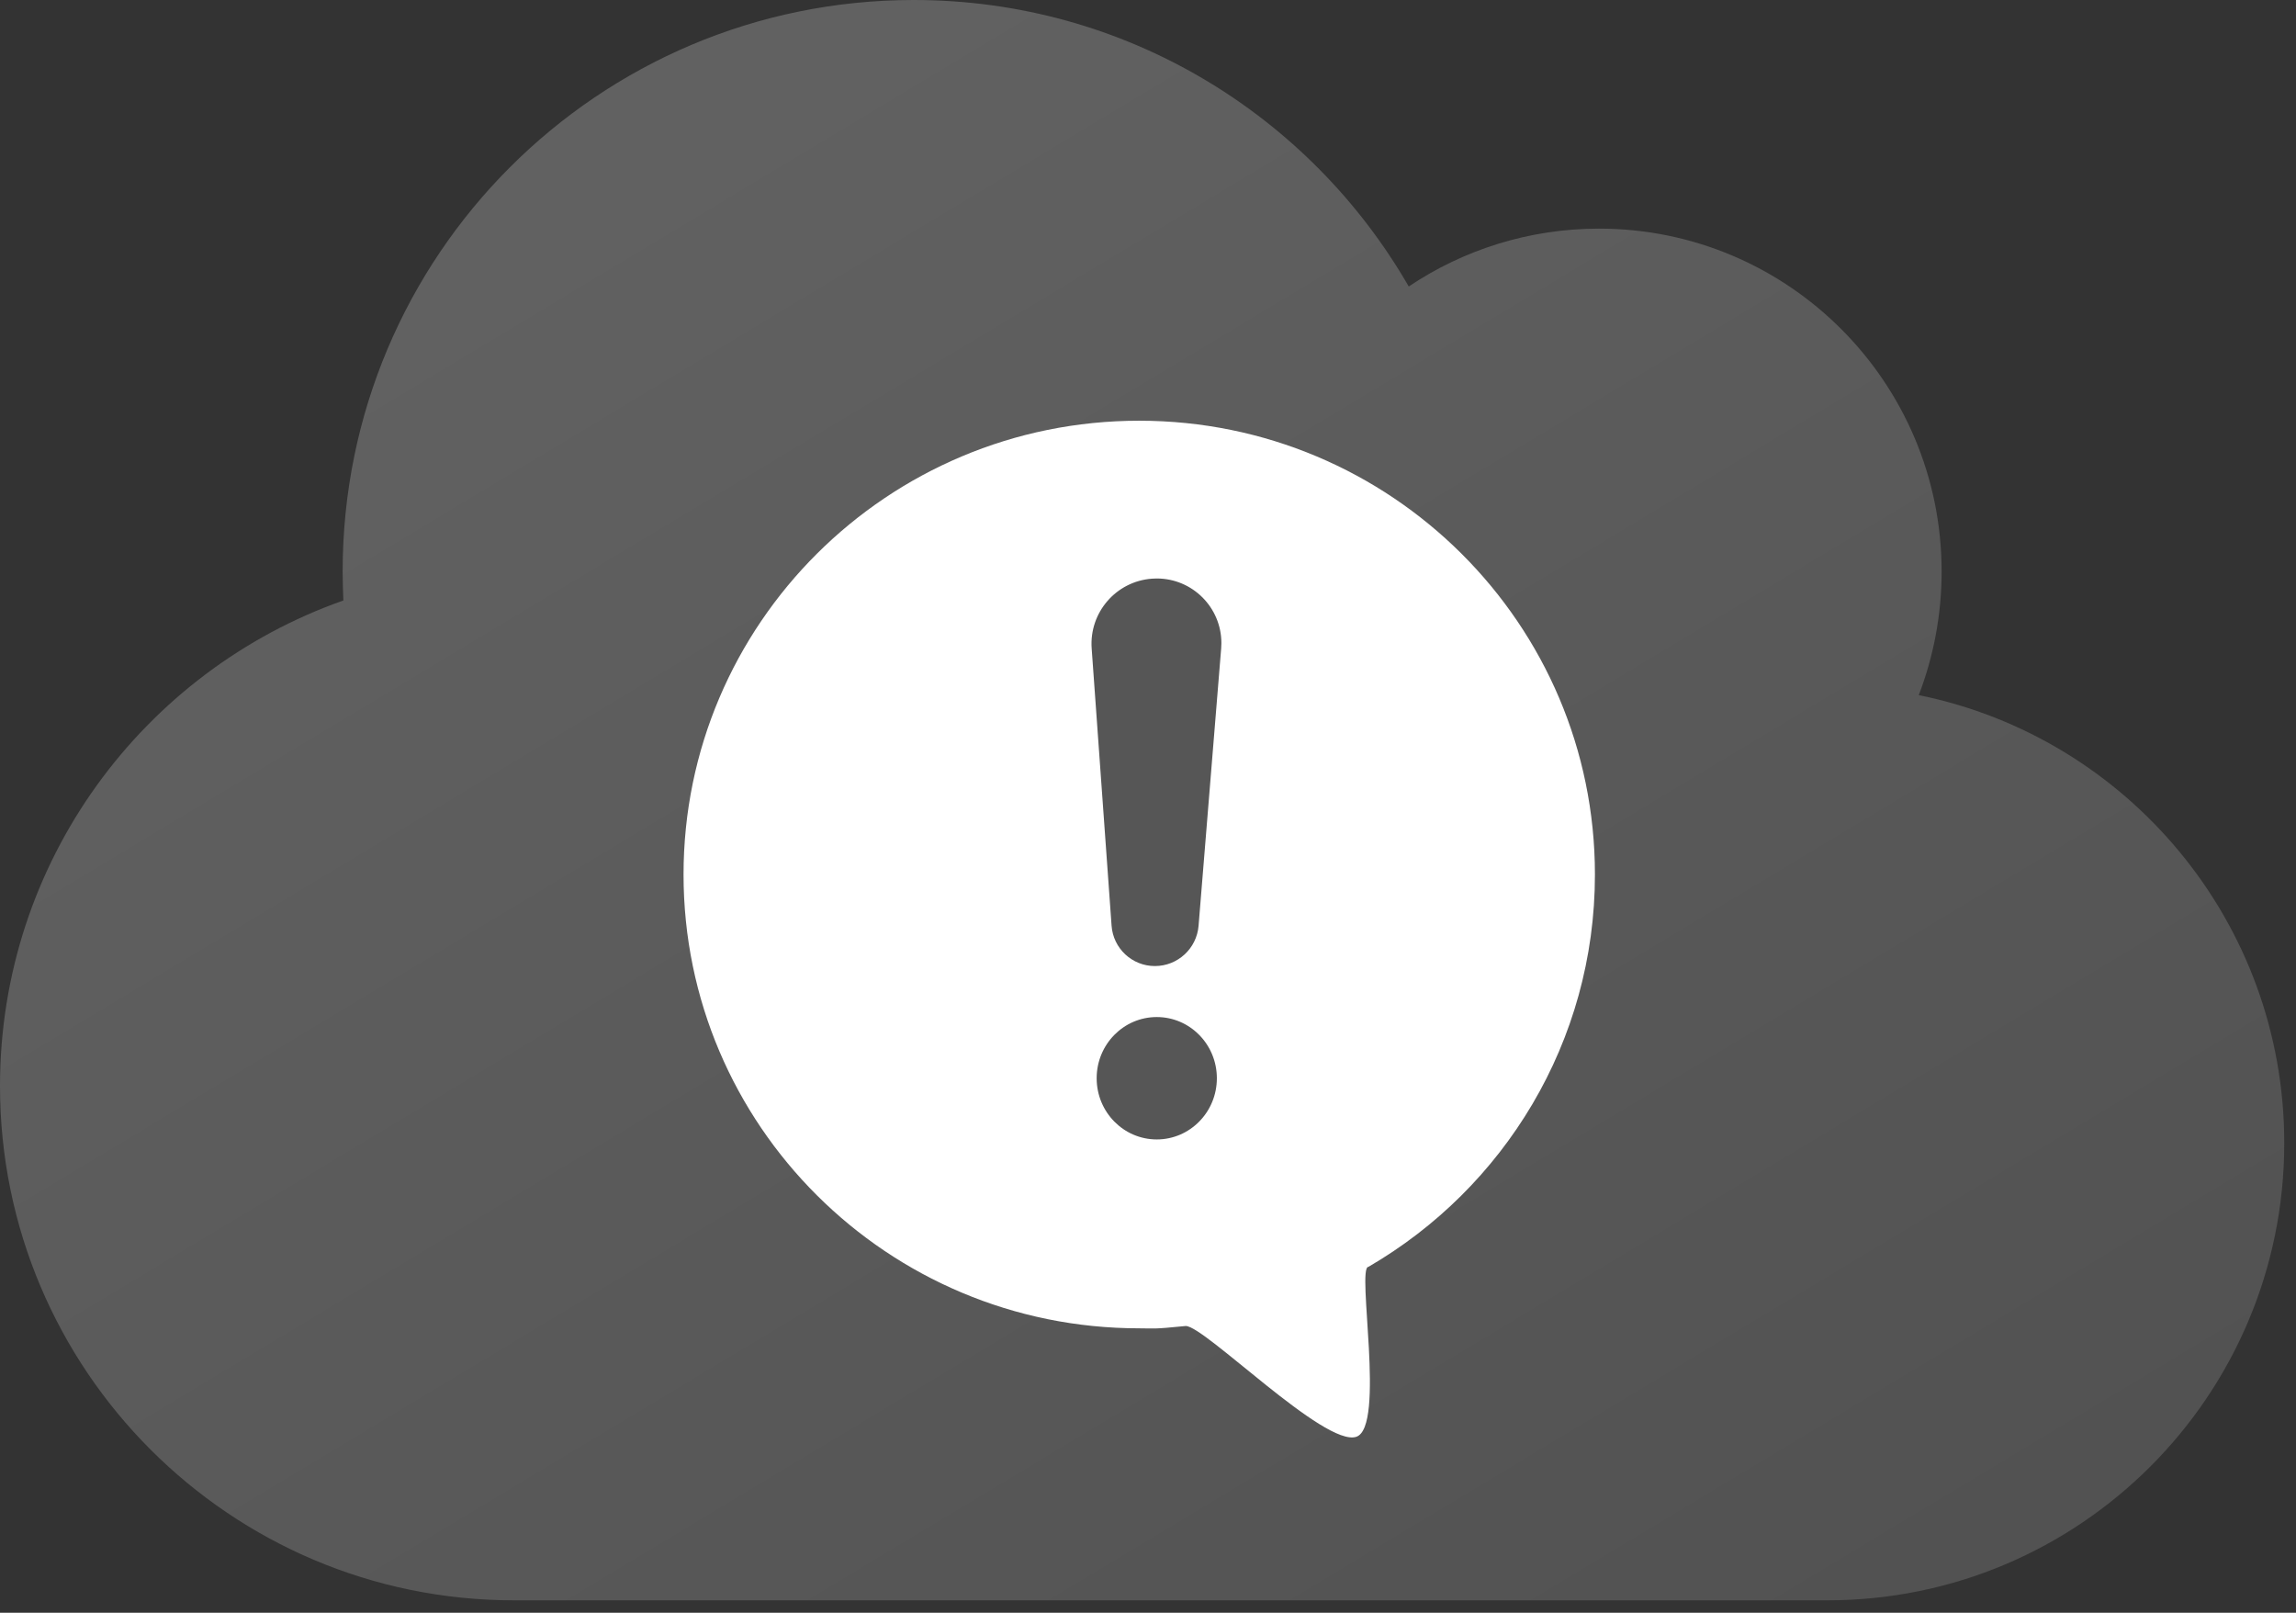 <?xml version="1.0" encoding="UTF-8"?>
<svg width="131px" height="92px" viewBox="0 0 131 92" version="1.1" xmlns="http://www.w3.org/2000/svg" xmlns:xlink="http://www.w3.org/1999/xlink">
    <rect x="0" y="0" width="131" height="92" fill="#333333" stroke="none"/>
    <!-- Generator: sketchtool 51.3 (57544) - http://www.bohemiancoding.com/sketch -->
    <title>0C0F1E7E-39D8-41B6-B0F6-96A073631826</title>
    <desc>Created with sketchtool.</desc>
    <defs>
        <linearGradient x1="25.348%" y1="13.368%" x2="93.407%" y2="90.829%" id="linearGradient-1">
            <stop stop-color="#616161" offset="0%"></stop>
            <stop stop-color="#525252" offset="100%"></stop>
        </linearGradient>
    </defs>
    <g id="建構中" stroke="none" stroke-width="1" fill="none" fill-rule="evenodd">
        <g id="table---Alert-Setting-switch" transform="translate(-685, -185)">
            <g id="Group-11" transform="translate(685, 185)">
                <path d="M109.477,39.655 C110.312,37.474 110.781,35.09 110.781,32.604 C110.781,21.804 102.024,13.042 91.231,13.042 C87.22,13.042 83.473,14.264 80.377,16.343 C74.736,6.562 64.208,0 52.132,0 C34.13,0 19.55,14.59 19.55,32.604 C19.55,33.154 19.57,33.704 19.59,34.255 C8.186,38.269 0,49.151 0,61.948 C0,78.148 13.135,91.291 29.324,91.291 L104.264,91.291 C118.662,91.291 130.33,79.615 130.33,65.208 C130.33,52.594 121.37,42.059 109.477,39.655 Z" id="Mask" fill="url(#linearGradient-1)"></path>
                <g id="Group-10" transform="translate(39, 24)">
                    <path d="M26,51.775 C40.359,51.775 52,40.185 52,25.888 C52,11.59 40.359,0 26,0 C11.641,0 0,11.59 0,25.888 C0,35.439 5.195,43.782 12.925,48.269 C13.616,48.269 11.932,57.401 13.616,57.963 C15.41,58.562 22.261,51.642 23.345,51.642 C25.29,51.838 25.104,51.775 26,51.775 Z" id="Oval-3" fill="#FFFFFF" transform="translate(26, 29) scale(-1, 1) translate(-26, -29) "></path>
                    <g id="Group-4" transform="translate(23, 9)" fill="#565656">
                        <ellipse id="Oval-4" cx="4" cy="28.509" rx="3.429" ry="3.491"></ellipse>
                        <path d="M4,0 L4,0 C6.036,-3.74077575e-16 7.687,1.651 7.687,3.687 C7.687,3.787 7.683,3.887 7.675,3.987 L6.385,19.811 C6.279,21.109 5.195,22.109 3.892,22.109 L3.892,22.109 C2.593,22.109 1.515,21.105 1.422,19.809 L0.286,3.99 C0.139,1.939 1.682,0.157 3.733,0.01 C3.822,0.003 3.911,1.63350292e-17 4,0 Z" id="Rectangle-5"></path>
                    </g>
                </g>
            </g>
        </g>
    </g>
</svg>